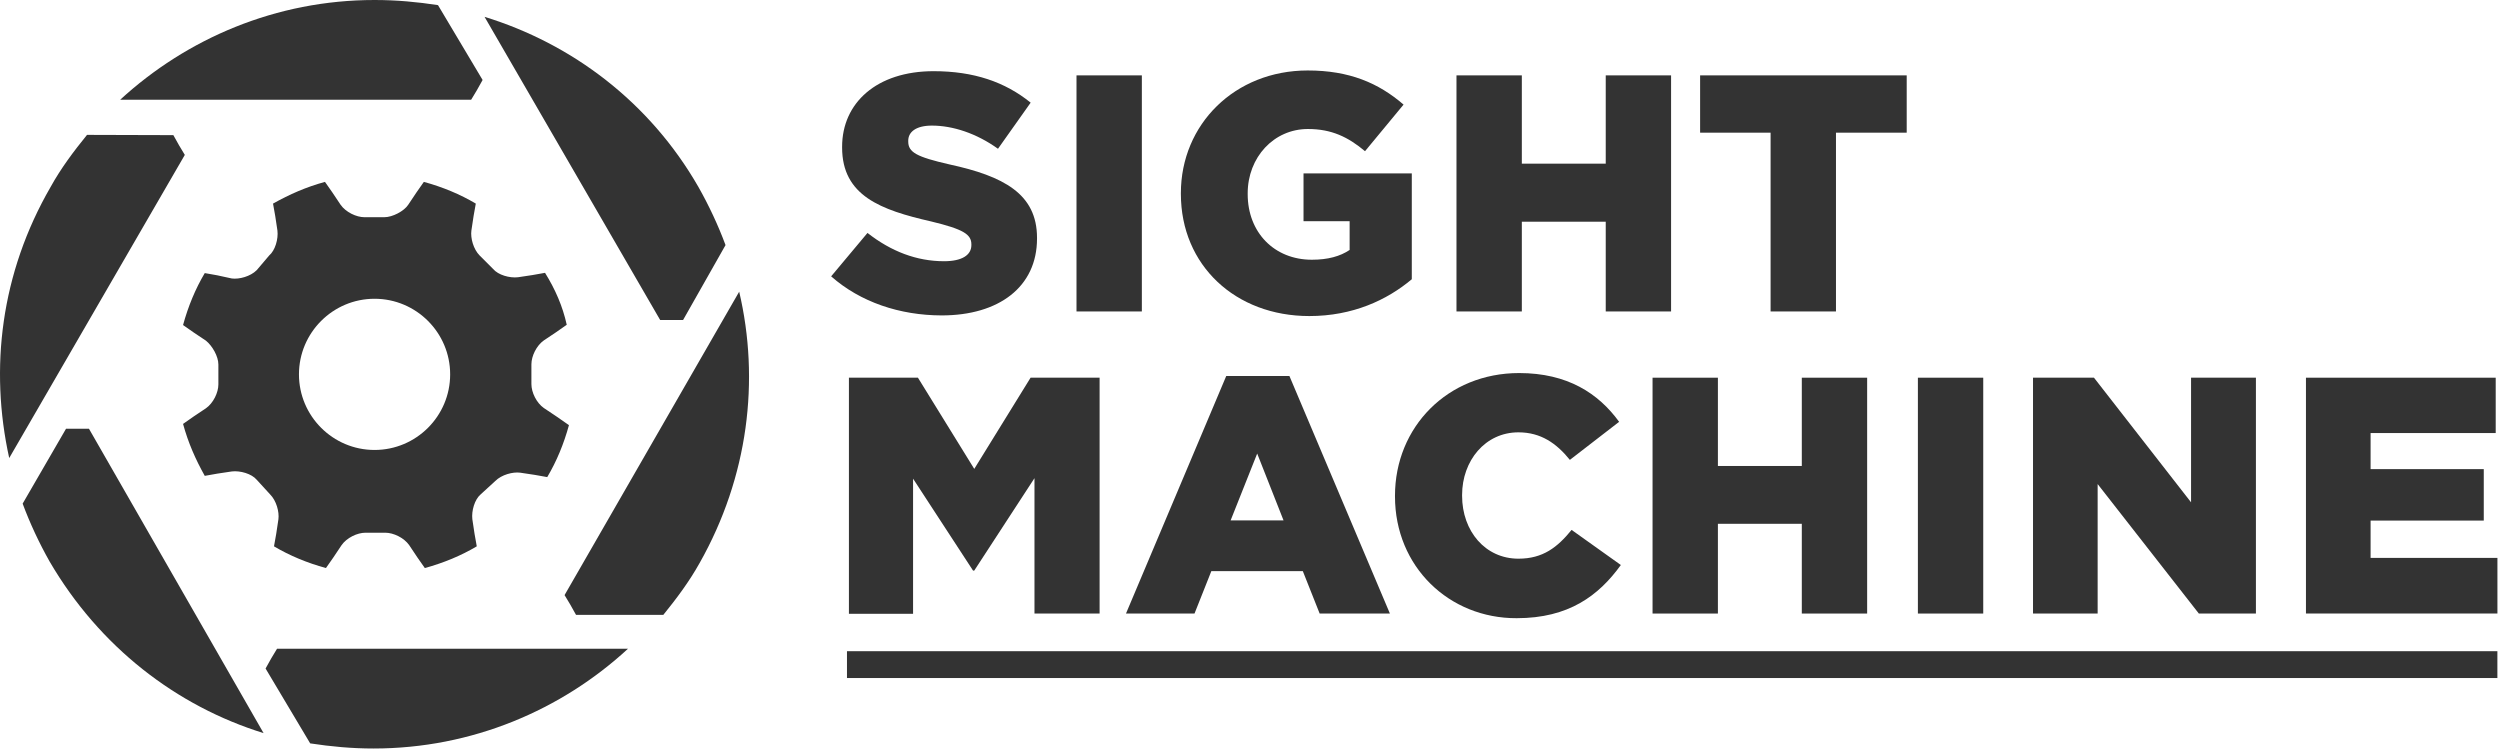 <svg width="668" height="200" viewBox="0 0 668 200" fill="none" xmlns="http://www.w3.org/2000/svg">
<path d="M117.032 1.37C111.492 0.52 105.952 0 100.082 0C73.752 0 49.902 10.3 32.112 26.65H125.892C127.262 24.43 127.582 23.85 128.952 21.37L117.032 1.37Z" fill="#333333"/>
<path d="M23.252 36.04C19.602 40.54 16.282 44.97 13.542 49.92C0.182 72.99 -2.818 98.47 2.462 122.39L49.382 41.39C48.012 39.17 47.692 38.59 46.322 36.11L23.252 36.04Z" fill="#333333"/>
<path d="M193.862 65.49C191.902 60.21 189.432 54.93 186.632 49.98C173.592 27.24 152.802 11.67 129.472 4.5L176.392 85.5C179.192 85.5 179.712 85.5 182.522 85.5L193.862 65.49Z" fill="#333333"/>
<path d="M197.512 77.94L150.852 159.01C152.222 161.23 152.542 161.81 153.912 164.29H177.242C180.822 159.86 184.152 155.43 186.952 150.41C199.982 127.34 203.052 101.53 197.512 77.94Z" fill="#333333"/>
<path d="M82.881 198.63C88.421 199.48 93.961 200 99.821 200C126.151 200 150.061 189.7 167.791 173.35H74.021C72.651 175.57 72.331 176.15 70.961 178.63L82.881 198.63Z" fill="#333333"/>
<path d="M6.052 134.57C8.012 139.85 10.482 145.13 13.281 150.08C26.572 172.82 47.102 188.66 70.431 195.89L23.771 114.56C20.971 114.56 20.451 114.56 17.642 114.56L6.052 134.57Z" fill="#333333"/>
<path d="M148.632 111.24L145.312 109.02C143.352 107.65 141.992 104.85 141.992 102.63V97.35C141.992 95.13 143.362 92.33 145.312 90.96L148.632 88.74L151.432 86.78C150.322 81.76 148.372 77.33 145.632 72.9L142.312 73.49L138.402 74.08C136.182 74.34 133.122 73.49 131.752 71.86L128.172 68.28C126.482 66.59 125.692 63.59 125.952 61.63L126.542 57.72L127.132 54.4C122.962 51.92 118.272 49.97 113.252 48.6L111.292 51.4L109.072 54.72C107.962 56.41 104.902 58.04 102.682 58.04H97.402C95.182 58.04 92.382 56.67 91.012 54.72L88.792 51.4L86.832 48.6C81.812 49.97 77.382 51.92 72.952 54.4L73.542 57.72L74.132 61.63C74.392 63.85 73.542 66.91 71.912 68.28L68.592 72.19C66.902 73.88 63.902 74.67 61.942 74.41L58.032 73.56L54.712 72.97C52.232 77.14 50.282 81.83 48.912 86.85L51.712 88.81L55.032 91.03C56.722 92.4 58.352 95.2 58.352 97.42V102.7C58.352 104.92 56.982 107.72 55.032 109.09L51.712 111.31L48.912 113.27C50.282 118.29 52.232 122.72 54.712 127.15L58.032 126.56L61.942 125.97C64.162 125.71 67.222 126.56 68.592 128.19L72.172 132.1C73.862 133.79 74.652 136.79 74.392 138.75L73.802 142.66L73.212 145.98C77.382 148.46 82.072 150.41 87.092 151.78L89.052 148.98L91.272 145.66C92.642 143.7 95.442 142.34 97.662 142.34H102.942C105.162 142.34 107.962 143.71 109.332 145.66L111.552 148.98L113.512 151.78C118.532 150.41 123.222 148.46 127.392 145.98L126.802 142.66L126.212 138.75C125.952 136.53 126.802 133.47 128.432 132.1L132.342 128.52C134.032 126.83 137.032 126.04 138.992 126.3L142.902 126.89L146.222 127.48C148.702 123.31 150.652 118.62 152.022 113.6L148.632 111.24ZM100.082 120.23C88.942 120.23 79.882 111.17 79.882 100.03C79.882 88.89 88.942 79.83 100.082 79.83C111.222 79.83 120.282 88.89 120.282 100.03C120.282 111.17 111.232 120.23 100.082 120.23Z" fill="#333333"/>
<path d="M667.302 174H226.312V181.17H667.302V174Z" fill="#333333"/>
<path d="M222.082 73.84L231.792 62.24C238.112 67.19 244.952 69.8 252.252 69.8C257.012 69.8 259.552 68.17 259.552 65.5V65.3C259.552 62.63 257.462 61.26 248.802 59.17C235.382 56.11 225.012 52.33 225.012 39.42V39.22C225.012 27.49 234.262 19.02 249.452 19.02C260.202 19.02 268.542 21.89 275.392 27.43L266.662 39.75C260.932 35.64 254.602 33.56 249.002 33.56C244.762 33.56 242.682 35.25 242.682 37.6V37.8C242.682 40.67 244.832 41.91 253.692 43.93C268.092 47.06 277.092 51.75 277.092 63.55V63.75C277.092 76.65 266.922 84.28 251.612 84.28C240.452 84.26 229.902 80.74 222.082 73.84Z" fill="#333333"/>
<path d="M287.642 20.14H305.102V83.22H287.642V20.14Z" fill="#333333"/>
<path d="M315.531 51.81V51.61C315.531 33.23 329.932 18.83 349.422 18.83C360.502 18.83 368.321 22.15 375.031 27.95L364.732 40.4C360.232 36.62 355.802 34.47 349.482 34.47C340.362 34.47 333.382 42.03 333.382 51.67V51.87C333.382 62.1 340.481 69.4 350.521 69.4C354.821 69.4 358.081 68.49 360.621 66.79V59.1H348.301V46.33H377.232V74.61C370.582 80.21 361.391 84.45 349.861 84.45C330.121 84.46 315.531 70.9 315.531 51.81Z" fill="#333333"/>
<path d="M389.172 20.14H406.632V43.73H429.052V20.14H446.512V83.22H429.052V59.24H406.632V83.22H389.172V20.14Z" fill="#333333"/>
<path d="M473.102 35.45H454.271V20.14H509.471V35.45H490.572V83.22H473.102V35.45Z" fill="#333333"/>
<path d="M226.832 100.92H245.272L260.322 125.29L275.372 100.92H293.812V163.94H276.412V127.77L260.312 152.47H260.002L243.972 127.9V164H226.832V100.92Z" fill="#333333"/>
<path d="M327.652 100.47H344.532L371.382 163.94H352.612L348.112 152.6H323.672L319.172 163.94H300.862L327.652 100.47ZM342.962 139.05L335.922 121.19L328.822 139.05H342.962Z" fill="#333333"/>
<path d="M372.741 132.66V132.46C372.741 114.08 386.821 99.68 405.911 99.68C418.811 99.68 427.091 105.09 432.631 112.71L419.471 122.88C415.891 118.45 411.711 115.52 405.721 115.52C396.861 115.52 390.671 123.08 390.671 132.27V132.47C390.671 141.92 396.861 149.28 405.721 149.28C412.301 149.28 416.151 146.22 419.931 141.59L433.091 150.97C427.161 159.18 419.141 165.18 405.261 165.18C387.211 165.25 372.741 151.43 372.741 132.66Z" fill="#333333"/>
<path d="M441.562 100.92H459.022V124.51H481.442V100.92H498.902V163.94H481.442V139.96H459.022V163.94H441.562V100.92Z" fill="#333333"/>
<path d="M512.461 100.92H529.921V163.94H512.461V100.92Z" fill="#333333"/>
<path d="M543.221 100.92H559.511L585.451 134.22V100.92H602.781V163.94H587.531L560.491 129.34V163.94H543.221V100.92Z" fill="#333333"/>
<path d="M616.152 100.92H666.852V115.71H633.422V125.35H663.662V139.1H633.422V149.07H667.312V163.93H616.152V100.92Z" fill="#333333"/>
</svg>
